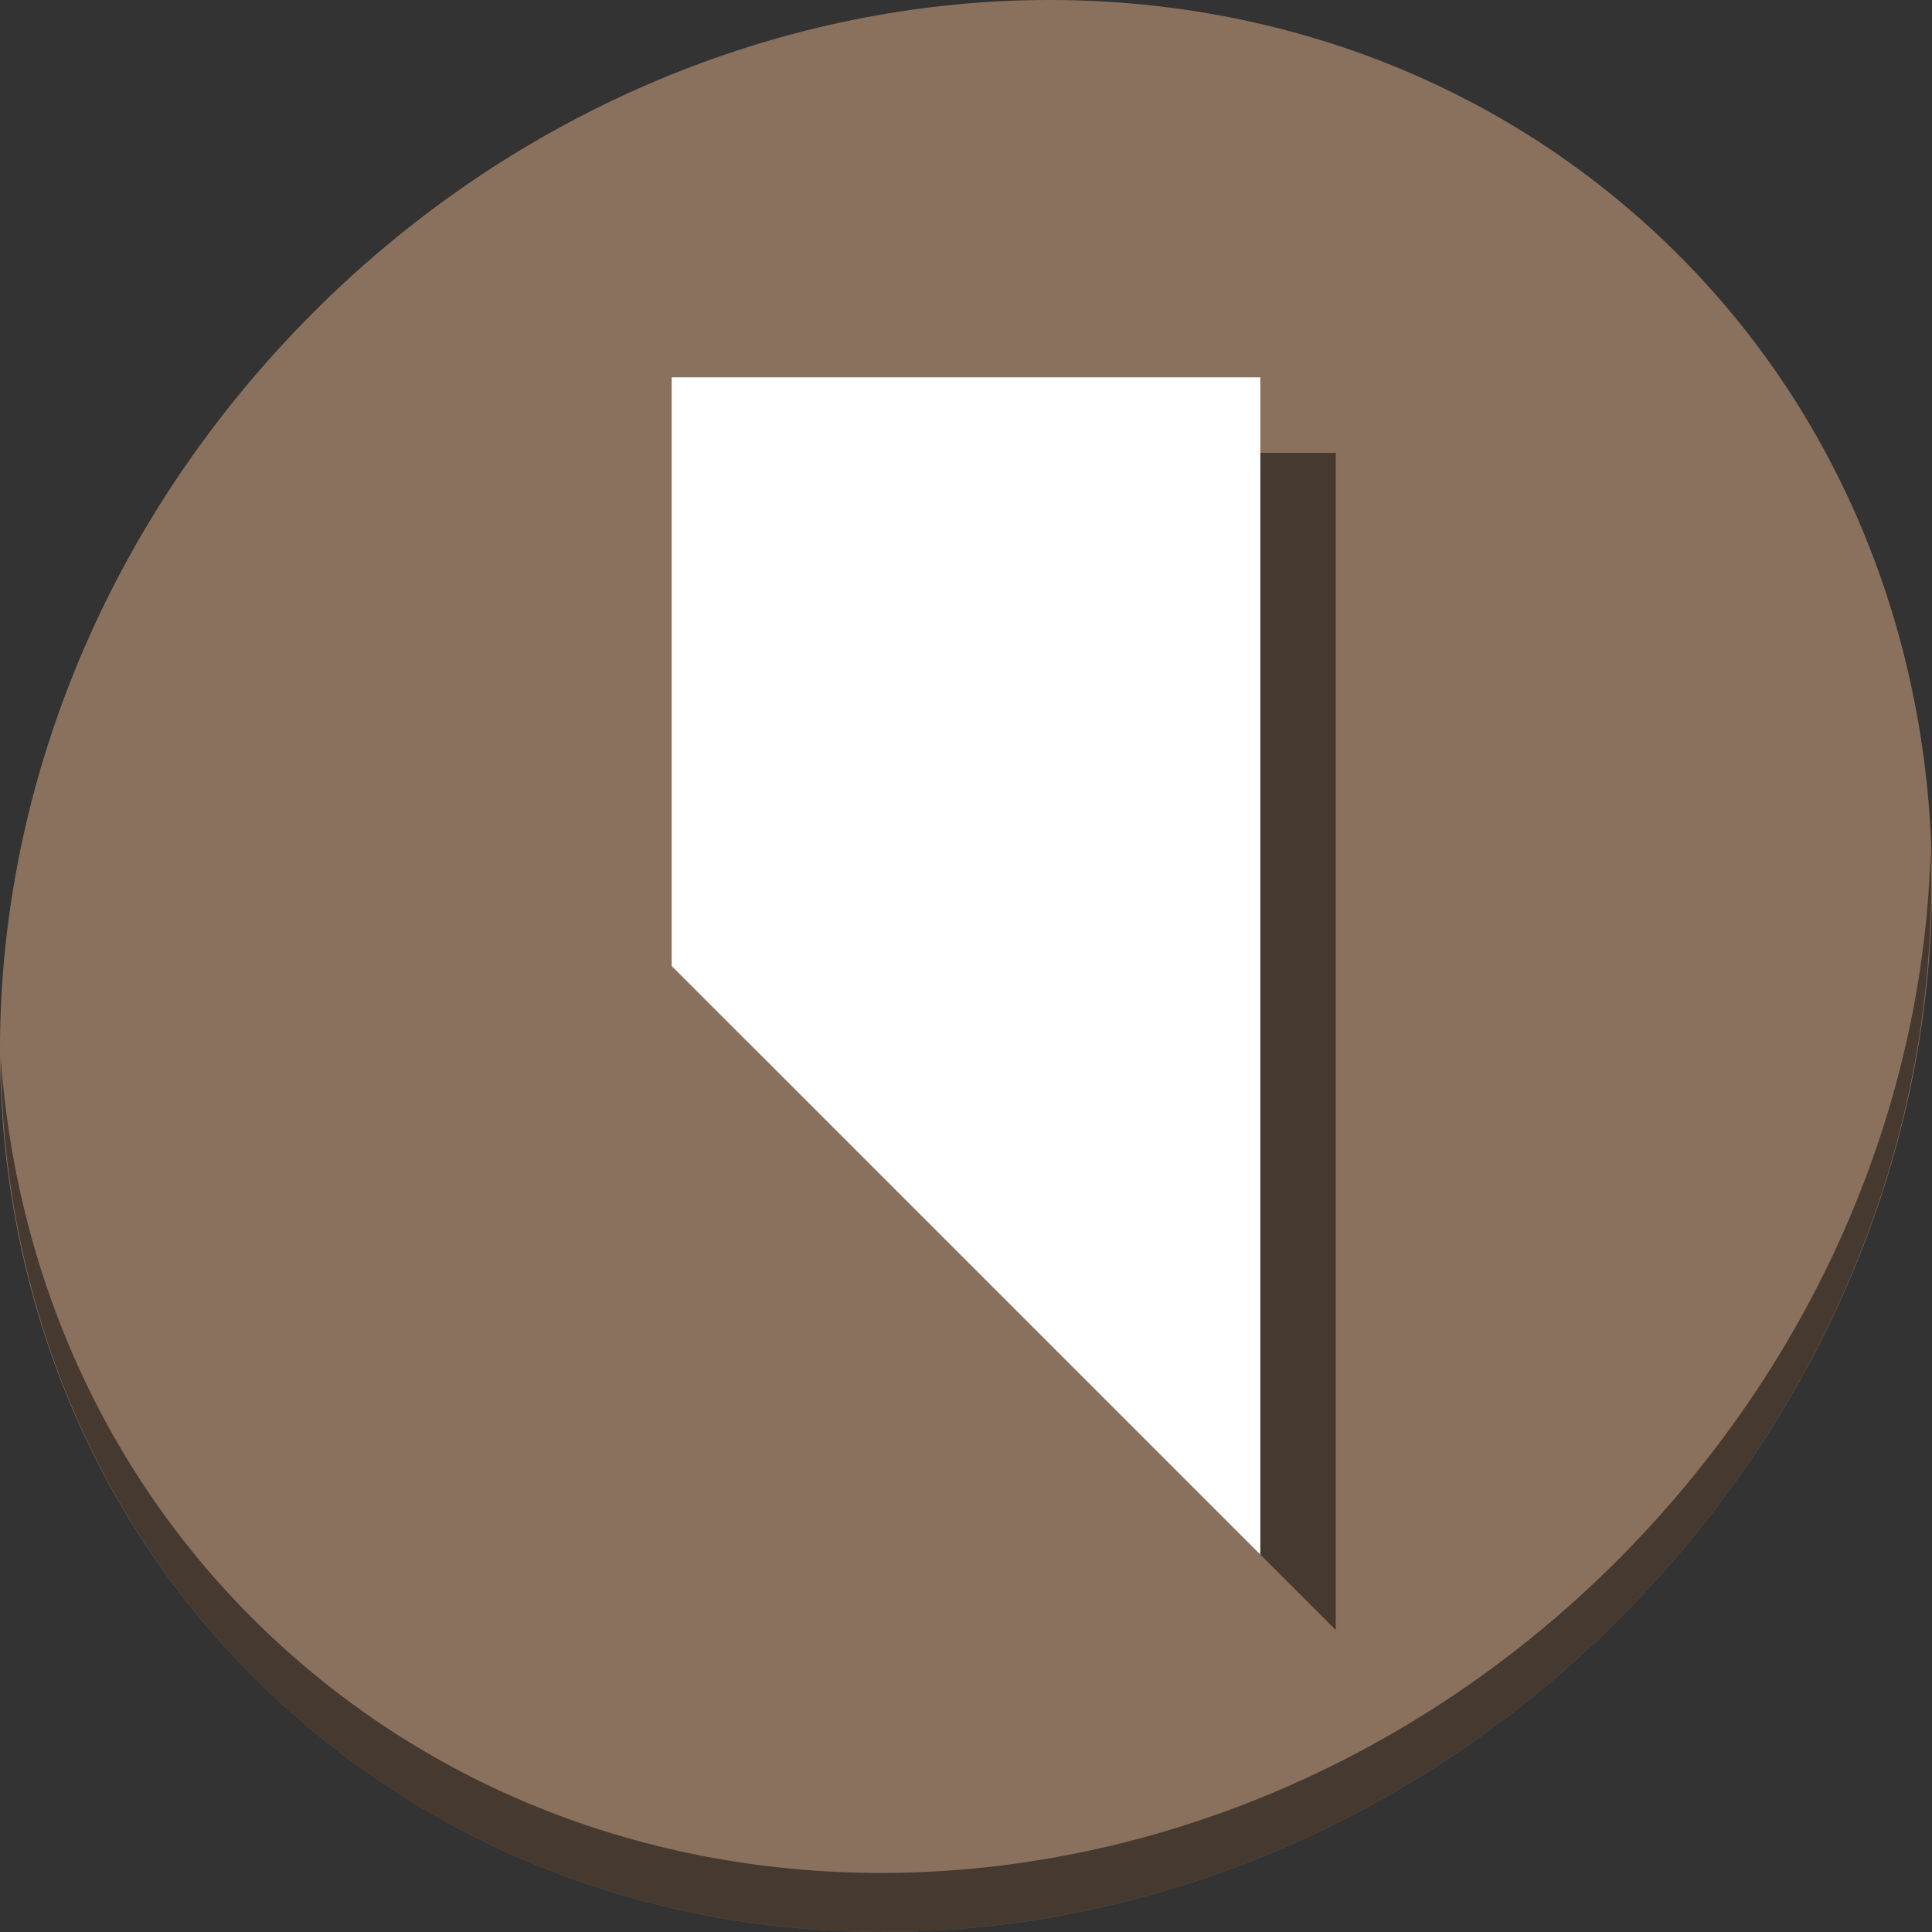<?xml version="1.0" encoding="UTF-8" standalone="no"?>
<!-- Created with Inkscape (http://www.inkscape.org/) -->

<svg
   xmlns:dc="http://purl.org/dc/elements/1.1/"
   xmlns:cc="http://creativecommons.org/ns#"
   xmlns:rdf="http://www.w3.org/1999/02/22-rdf-syntax-ns#"
   xmlns:svg="http://www.w3.org/2000/svg"
   xmlns="http://www.w3.org/2000/svg"
   xmlns:sodipodi="http://sodipodi.sourceforge.net/DTD/sodipodi-0.dtd"
   xmlns:inkscape="http://www.inkscape.org/namespaces/inkscape"
   sodipodi:docname="selection-end-symbolic-rtl.svg"
   inkscape:export-filename="/home/sam/dev/RESOURCES/gnome-icon-theme-symbolic/src/gnome-stencils.png"
   inkscape:export-xdpi="90"
   inkscape:export-ydpi="90"
   height="64"
   id="svg7384"
   version="1.1"
   inkscape:version="0.92.2 5c3e80d, 2017-08-06"
   width="64">
  <rect width="100%" height="100%" fill="#333333" stroke="none"/>
  <sodipodi:namedview
     inkscape:bbox-nodes="false"
     inkscape:bbox-paths="true"
     bordercolor="#666666"
     borderopacity="1"
     inkscape:current-layer="layer12"
     inkscape:cx="-90.022103"
     inkscape:cy="175.72193"
     gridtolerance="10"
     inkscape:guide-bbox="true"
     guidetolerance="10"
     id="namedview88"
     inkscape:object-nodes="false"
     inkscape:object-paths="false"
     objecttolerance="10"
     pagecolor="#ffffff"
     inkscape:pageopacity="1"
     inkscape:pageshadow="2"
     showborder="true"
     showgrid="false"
     showguides="true"
     inkscape:snap-bbox="true"
     inkscape:snap-bbox-midpoints="false"
     inkscape:snap-global="true"
     inkscape:snap-grids="true"
     inkscape:snap-nodes="true"
     inkscape:snap-others="false"
     inkscape:snap-to-guides="true"
     inkscape:window-height="713"
     inkscape:window-maximized="0"
     inkscape:window-width="1351"
     inkscape:window-x="13"
     inkscape:window-y="24"
     inkscape:zoom="0.5">
    <inkscape:grid
       dotted="false"
       empspacing="2"
       enabled="true"
       id="grid4866"
       originx="-40"
       originy="610"
       snapvisiblegridlinesonly="true"
       spacingx="1"
       spacingy="1"
       type="xygrid"
       visible="true" />
  </sodipodi:namedview>
  <title
     id="title9167">Gnome Symbolic Icon Theme</title>
  <defs
     id="defs7386" />
  <g
     inkscape:groupmode="layer"
     id="layer9"
     inkscape:label="status"
     style="display:inline"
     transform="translate(-281,-779)" />
  <g
     inkscape:groupmode="layer"
     id="layer10"
     inkscape:label="devices"
     style="display:inline"
     transform="translate(-281,-779)" />
  <g
     inkscape:groupmode="layer"
     id="layer11"
     inkscape:label="apps"
     transform="translate(-281,-779)" />
  <g
     inkscape:groupmode="layer"
     id="layer13"
     inkscape:label="places"
     style="display:inline"
     transform="translate(-281,-779)" />
  <g
     inkscape:groupmode="layer"
     id="layer14"
     inkscape:label="mimetypes"
     transform="translate(-281,-779)" />
  <g
     inkscape:groupmode="layer"
     id="layer15"
     inkscape:label="emblems"
     style="display:inline"
     transform="translate(-281,-779)" />
  <g
     inkscape:groupmode="layer"
     id="g71291"
     inkscape:label="emotes"
     style="display:inline"
     transform="translate(-281,-779)" />
  <g
     inkscape:groupmode="layer"
     id="g4953"
     inkscape:label="categories"
     style="display:inline"
     transform="translate(-281,-779)" />
  <g
     inkscape:groupmode="layer"
     id="layer12"
     inkscape:label="actions"
     style="display:inline"
     transform="translate(-281,-779)">
    <g
       id="g845"
       transform="matrix(0.125,0,0,0.125,245.875,737.625)">
      <path
         id="path850"
         d="m 713.913,387.474 c 102.193,88.575 105.827,249.7 8.117,359.899 C 624.32,857.572 462.28,875.101 360.087,786.526 257.894,697.951 254.26,536.826 351.97,426.627 449.68,316.428 611.721,298.899 713.913,387.474 Z"
         inkscape:connector-curvature="0"
         style="fill:#8a715e;fill-opacity:1;stroke-width:11.11" />
      <path
         id="path852"
         d="m 792.636,555.904 c -1.551,61.312 -25.161,124.155 -70.966,175.814 -97.71,110.199 -259.75,127.728 -361.943,39.153 -47.899,-41.516 -74.229,-98.948 -78.532,-159.642 0.605,66.357 26.924,130.253 78.885,175.29 102.193,88.575 264.241,71.037 361.943,-39.153 49.705,-56.058 73.005,-125.291 70.613,-191.462 z"
         inkscape:connector-curvature="0"
         style="opacity:1;fill:#000000;fill-opacity:0.49;stroke-width:11.11" />
      <path
         inkscape:connector-curvature="0"
         d="m 635,763 -156,-156 V 451 h 156 v 156 z"
         id="path853"
         style="color:#000000;display:inline;overflow:visible;visibility:visible;fill:#000000;fill-opacity:0.49;stroke:none;stroke-width:104;marker:none;enable-background:accumulate" />
      <path
         style="color:#000000;display:inline;overflow:visible;visibility:visible;fill:#ffffff;fill-opacity:1;stroke:none;stroke-width:104;marker:none;enable-background:accumulate"
         id="path11680"
         d="m 615,743 -156,-156 V 431 h 156 v 156 z"
         inkscape:connector-curvature="0" />
    </g>
  </g>
</svg>
